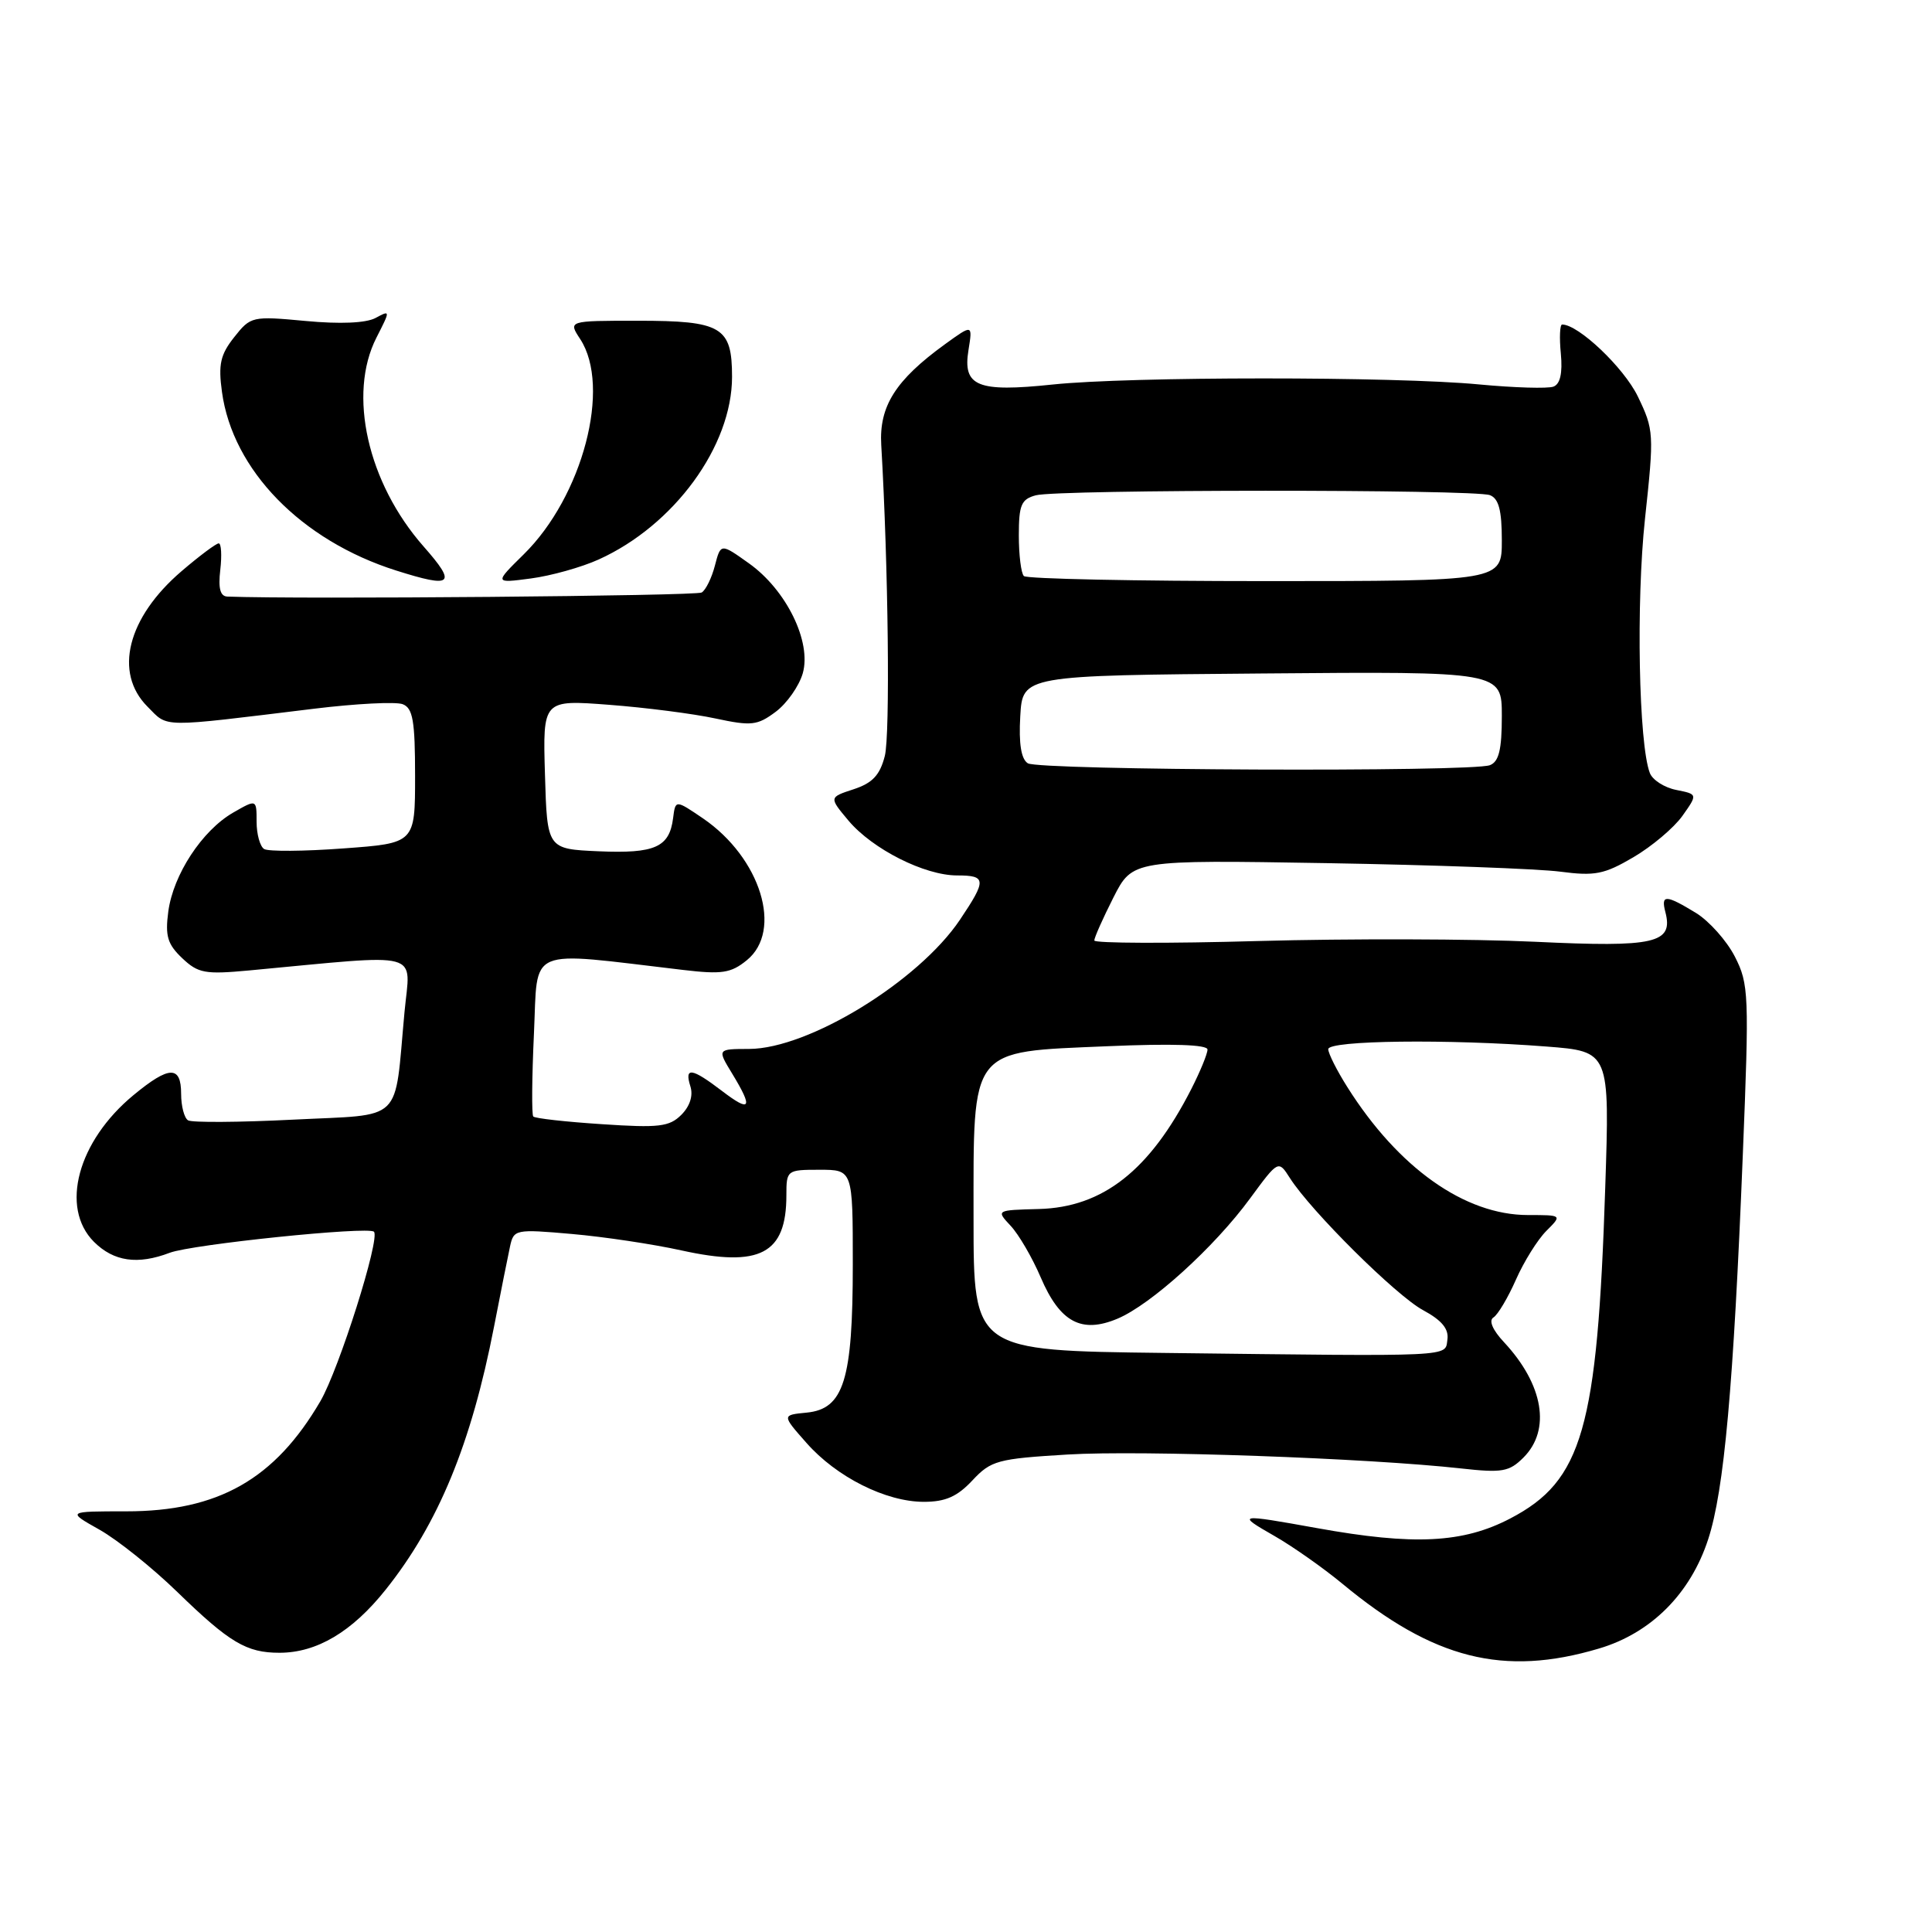<?xml version="1.0" encoding="UTF-8" standalone="no"?>
<!DOCTYPE svg PUBLIC "-//W3C//DTD SVG 1.1//EN" "http://www.w3.org/Graphics/SVG/1.1/DTD/svg11.dtd" >
<svg xmlns="http://www.w3.org/2000/svg" xmlns:xlink="http://www.w3.org/1999/xlink" version="1.1" viewBox="0 0 256 256">
 <g >
 <path fill="currentColor"
d=" M 211.87 218.44 C 218.77 216.40 223.99 211.18 226.34 203.97 C 228.46 197.50 229.70 183.67 230.93 153.05 C 231.79 131.75 231.73 130.39 229.88 126.76 C 228.80 124.65 226.47 122.04 224.71 120.96 C 220.72 118.53 220.06 118.51 220.67 120.85 C 221.75 124.99 219.34 125.55 203.43 124.79 C 195.22 124.40 178.71 124.36 166.75 124.69 C 154.79 125.03 145.00 124.99 145.00 124.62 C 145.00 124.24 146.14 121.68 147.53 118.93 C 150.07 113.94 150.07 113.94 175.78 114.37 C 189.93 114.61 203.86 115.12 206.75 115.50 C 211.32 116.10 212.57 115.86 216.43 113.59 C 218.87 112.16 221.79 109.70 222.92 108.12 C 224.96 105.24 224.96 105.24 222.11 104.67 C 220.54 104.36 218.96 103.35 218.61 102.42 C 217.14 98.59 216.78 79.79 217.97 68.74 C 219.19 57.44 219.16 56.97 217.01 52.51 C 215.16 48.71 209.16 43.00 206.99 43.00 C 206.69 43.00 206.61 44.74 206.82 46.86 C 207.06 49.44 206.74 50.89 205.84 51.23 C 205.10 51.51 200.67 51.38 196.00 50.94 C 184.84 49.87 149.66 49.88 139.50 50.95 C 129.50 52.00 127.54 51.20 128.33 46.38 C 128.88 42.96 128.88 42.96 125.19 45.63 C 118.66 50.37 116.47 53.83 116.77 58.96 C 117.71 75.03 117.96 97.38 117.24 100.18 C 116.59 102.71 115.61 103.76 113.11 104.58 C 109.84 105.65 109.84 105.65 112.44 108.75 C 115.62 112.52 122.51 116.00 126.82 116.00 C 130.71 116.00 130.75 116.58 127.20 121.87 C 121.71 130.04 107.14 138.97 99.26 138.99 C 95.03 139.00 95.03 139.00 97.01 142.25 C 99.83 146.88 99.48 147.47 95.66 144.55 C 91.65 141.49 90.66 141.35 91.48 143.95 C 91.87 145.17 91.42 146.58 90.28 147.72 C 88.70 149.30 87.32 149.47 79.76 148.96 C 74.97 148.65 70.87 148.19 70.66 147.94 C 70.44 147.70 70.48 142.76 70.75 136.97 C 71.30 125.26 69.46 126.05 90.50 128.52 C 95.65 129.13 96.85 128.95 98.95 127.24 C 103.78 123.33 100.80 113.67 93.15 108.44 C 89.50 105.96 89.50 105.96 89.19 108.40 C 88.70 112.27 86.79 113.12 79.34 112.80 C 72.50 112.50 72.50 112.50 72.21 102.61 C 71.92 92.72 71.92 92.72 80.71 93.39 C 85.55 93.76 91.88 94.57 94.79 95.20 C 99.56 96.22 100.34 96.14 102.78 94.32 C 104.27 93.21 105.88 90.91 106.37 89.22 C 107.56 85.05 104.20 78.17 99.23 74.64 C 95.50 71.98 95.50 71.98 94.73 74.94 C 94.31 76.57 93.52 78.18 92.98 78.51 C 92.24 78.97 39.78 79.42 30.14 79.05 C 29.18 79.02 28.90 77.97 29.19 75.50 C 29.41 73.58 29.32 72.00 28.98 72.00 C 28.64 72.00 26.42 73.66 24.05 75.69 C 16.87 81.84 15.04 89.13 19.55 93.64 C 22.35 96.45 20.93 96.43 41.61 93.91 C 47.17 93.23 52.46 92.96 53.36 93.31 C 54.71 93.83 55.00 95.51 55.00 102.83 C 55.00 111.73 55.00 111.73 45.50 112.42 C 40.28 112.81 35.55 112.84 35.00 112.50 C 34.45 112.16 34.00 110.53 34.00 108.88 C 34.00 105.89 34.00 105.89 30.87 107.69 C 26.77 110.07 22.96 115.88 22.30 120.78 C 21.87 124.02 22.19 125.11 24.14 126.96 C 26.26 128.97 27.17 129.13 33.00 128.59 C 56.42 126.40 54.37 125.85 53.60 134.09 C 52.21 149.03 53.68 147.61 38.83 148.36 C 31.68 148.72 25.42 148.76 24.92 148.45 C 24.41 148.14 24.00 146.56 24.00 144.94 C 24.00 141.16 22.42 141.20 17.70 145.10 C 10.30 151.20 7.92 160.01 12.45 164.55 C 15.07 167.16 18.24 167.62 22.49 166.00 C 25.44 164.88 48.80 162.47 49.55 163.21 C 50.41 164.08 44.93 181.41 42.45 185.67 C 36.41 196.01 28.92 200.26 16.74 200.26 C 8.86 200.26 8.86 200.26 13.18 202.69 C 15.56 204.03 20.20 207.74 23.50 210.95 C 30.42 217.67 32.66 219.00 37.03 219.00 C 41.98 219.00 46.66 216.22 51.11 210.63 C 58.09 201.88 62.45 191.30 65.46 175.80 C 66.35 171.23 67.30 166.45 67.58 165.17 C 68.07 162.90 68.28 162.85 75.79 163.51 C 80.03 163.88 86.56 164.86 90.31 165.69 C 100.72 167.98 104.20 166.15 104.20 158.38 C 104.20 155.05 104.27 155.00 108.60 155.00 C 113.00 155.00 113.00 155.00 113.00 167.53 C 113.00 182.87 111.81 186.70 106.88 187.18 C 103.60 187.50 103.60 187.50 106.85 191.18 C 110.83 195.71 117.38 199.00 122.41 199.00 C 125.28 199.00 126.84 198.31 128.85 196.16 C 131.32 193.52 132.18 193.29 141.50 192.73 C 151.24 192.14 181.31 193.21 193.62 194.58 C 199.05 195.18 199.98 195.02 201.87 193.13 C 205.53 189.47 204.52 183.47 199.30 177.86 C 197.77 176.23 197.24 174.97 197.89 174.57 C 198.47 174.21 199.81 171.96 200.87 169.56 C 201.93 167.16 203.74 164.26 204.90 163.10 C 207.00 161.00 207.00 161.00 202.47 161.00 C 194.10 161.00 185.29 154.76 178.54 144.06 C 177.14 141.85 176.00 139.58 176.00 139.02 C 176.00 137.85 191.92 137.66 204.90 138.67 C 213.30 139.32 213.30 139.32 212.70 157.41 C 211.66 189.32 209.68 196.21 200.13 201.20 C 193.86 204.48 187.34 204.80 174.50 202.48 C 163.95 200.58 163.78 200.61 168.88 203.53 C 171.29 204.91 175.34 207.76 177.88 209.86 C 189.93 219.85 199.24 222.20 211.87 218.44 Z  M 56.12 72.40 C 48.71 63.98 46.06 52.24 49.88 44.74 C 51.74 41.09 51.74 41.07 49.75 42.14 C 48.48 42.81 45.06 42.96 40.50 42.53 C 33.40 41.87 33.22 41.91 31.03 44.68 C 29.20 46.99 28.91 48.29 29.41 51.92 C 30.82 62.29 39.92 71.62 52.50 75.60 C 59.98 77.97 60.57 77.45 56.12 72.40 Z  M 79.34 74.13 C 89.34 69.60 97.00 59.10 97.00 49.93 C 97.00 43.30 95.64 42.50 84.48 42.50 C 75.28 42.50 75.28 42.50 76.88 44.93 C 81.02 51.26 77.22 65.76 69.39 73.46 C 65.50 77.29 65.50 77.29 70.34 76.65 C 73.00 76.30 77.05 75.17 79.34 74.13 Z  M 154.25 179.27 C 129.00 178.97 129.00 178.97 129.00 161.54 C 129.00 138.55 128.33 139.42 146.75 138.63 C 155.35 138.26 160.00 138.42 160.00 139.07 C 160.00 139.63 159.04 141.97 157.86 144.29 C 152.36 155.08 146.14 159.98 137.65 160.20 C 131.98 160.35 131.98 160.35 133.92 162.43 C 134.99 163.57 136.78 166.64 137.90 169.26 C 140.45 175.21 143.30 176.74 148.08 174.73 C 152.52 172.86 160.91 165.26 165.64 158.80 C 169.39 153.70 169.39 153.70 170.92 156.10 C 173.74 160.51 185.01 171.69 188.56 173.60 C 191.04 174.94 191.99 176.08 191.79 177.50 C 191.45 179.82 193.18 179.74 154.25 179.27 Z  M 136.19 101.14 C 135.31 100.58 134.98 98.55 135.19 94.91 C 135.50 89.50 135.50 89.50 167.25 89.24 C 199.00 88.97 199.00 88.97 199.00 94.88 C 199.00 99.34 198.61 100.93 197.42 101.39 C 195.00 102.32 137.68 102.08 136.19 101.14 Z  M 135.67 76.33 C 135.30 75.97 135.00 73.54 135.00 70.95 C 135.00 66.90 135.32 66.15 137.25 65.63 C 140.20 64.84 195.36 64.82 197.42 65.61 C 198.59 66.06 199.00 67.61 199.00 71.61 C 199.00 77.00 199.00 77.00 167.67 77.00 C 150.43 77.00 136.03 76.70 135.67 76.33 Z "/>
</g>
</svg>